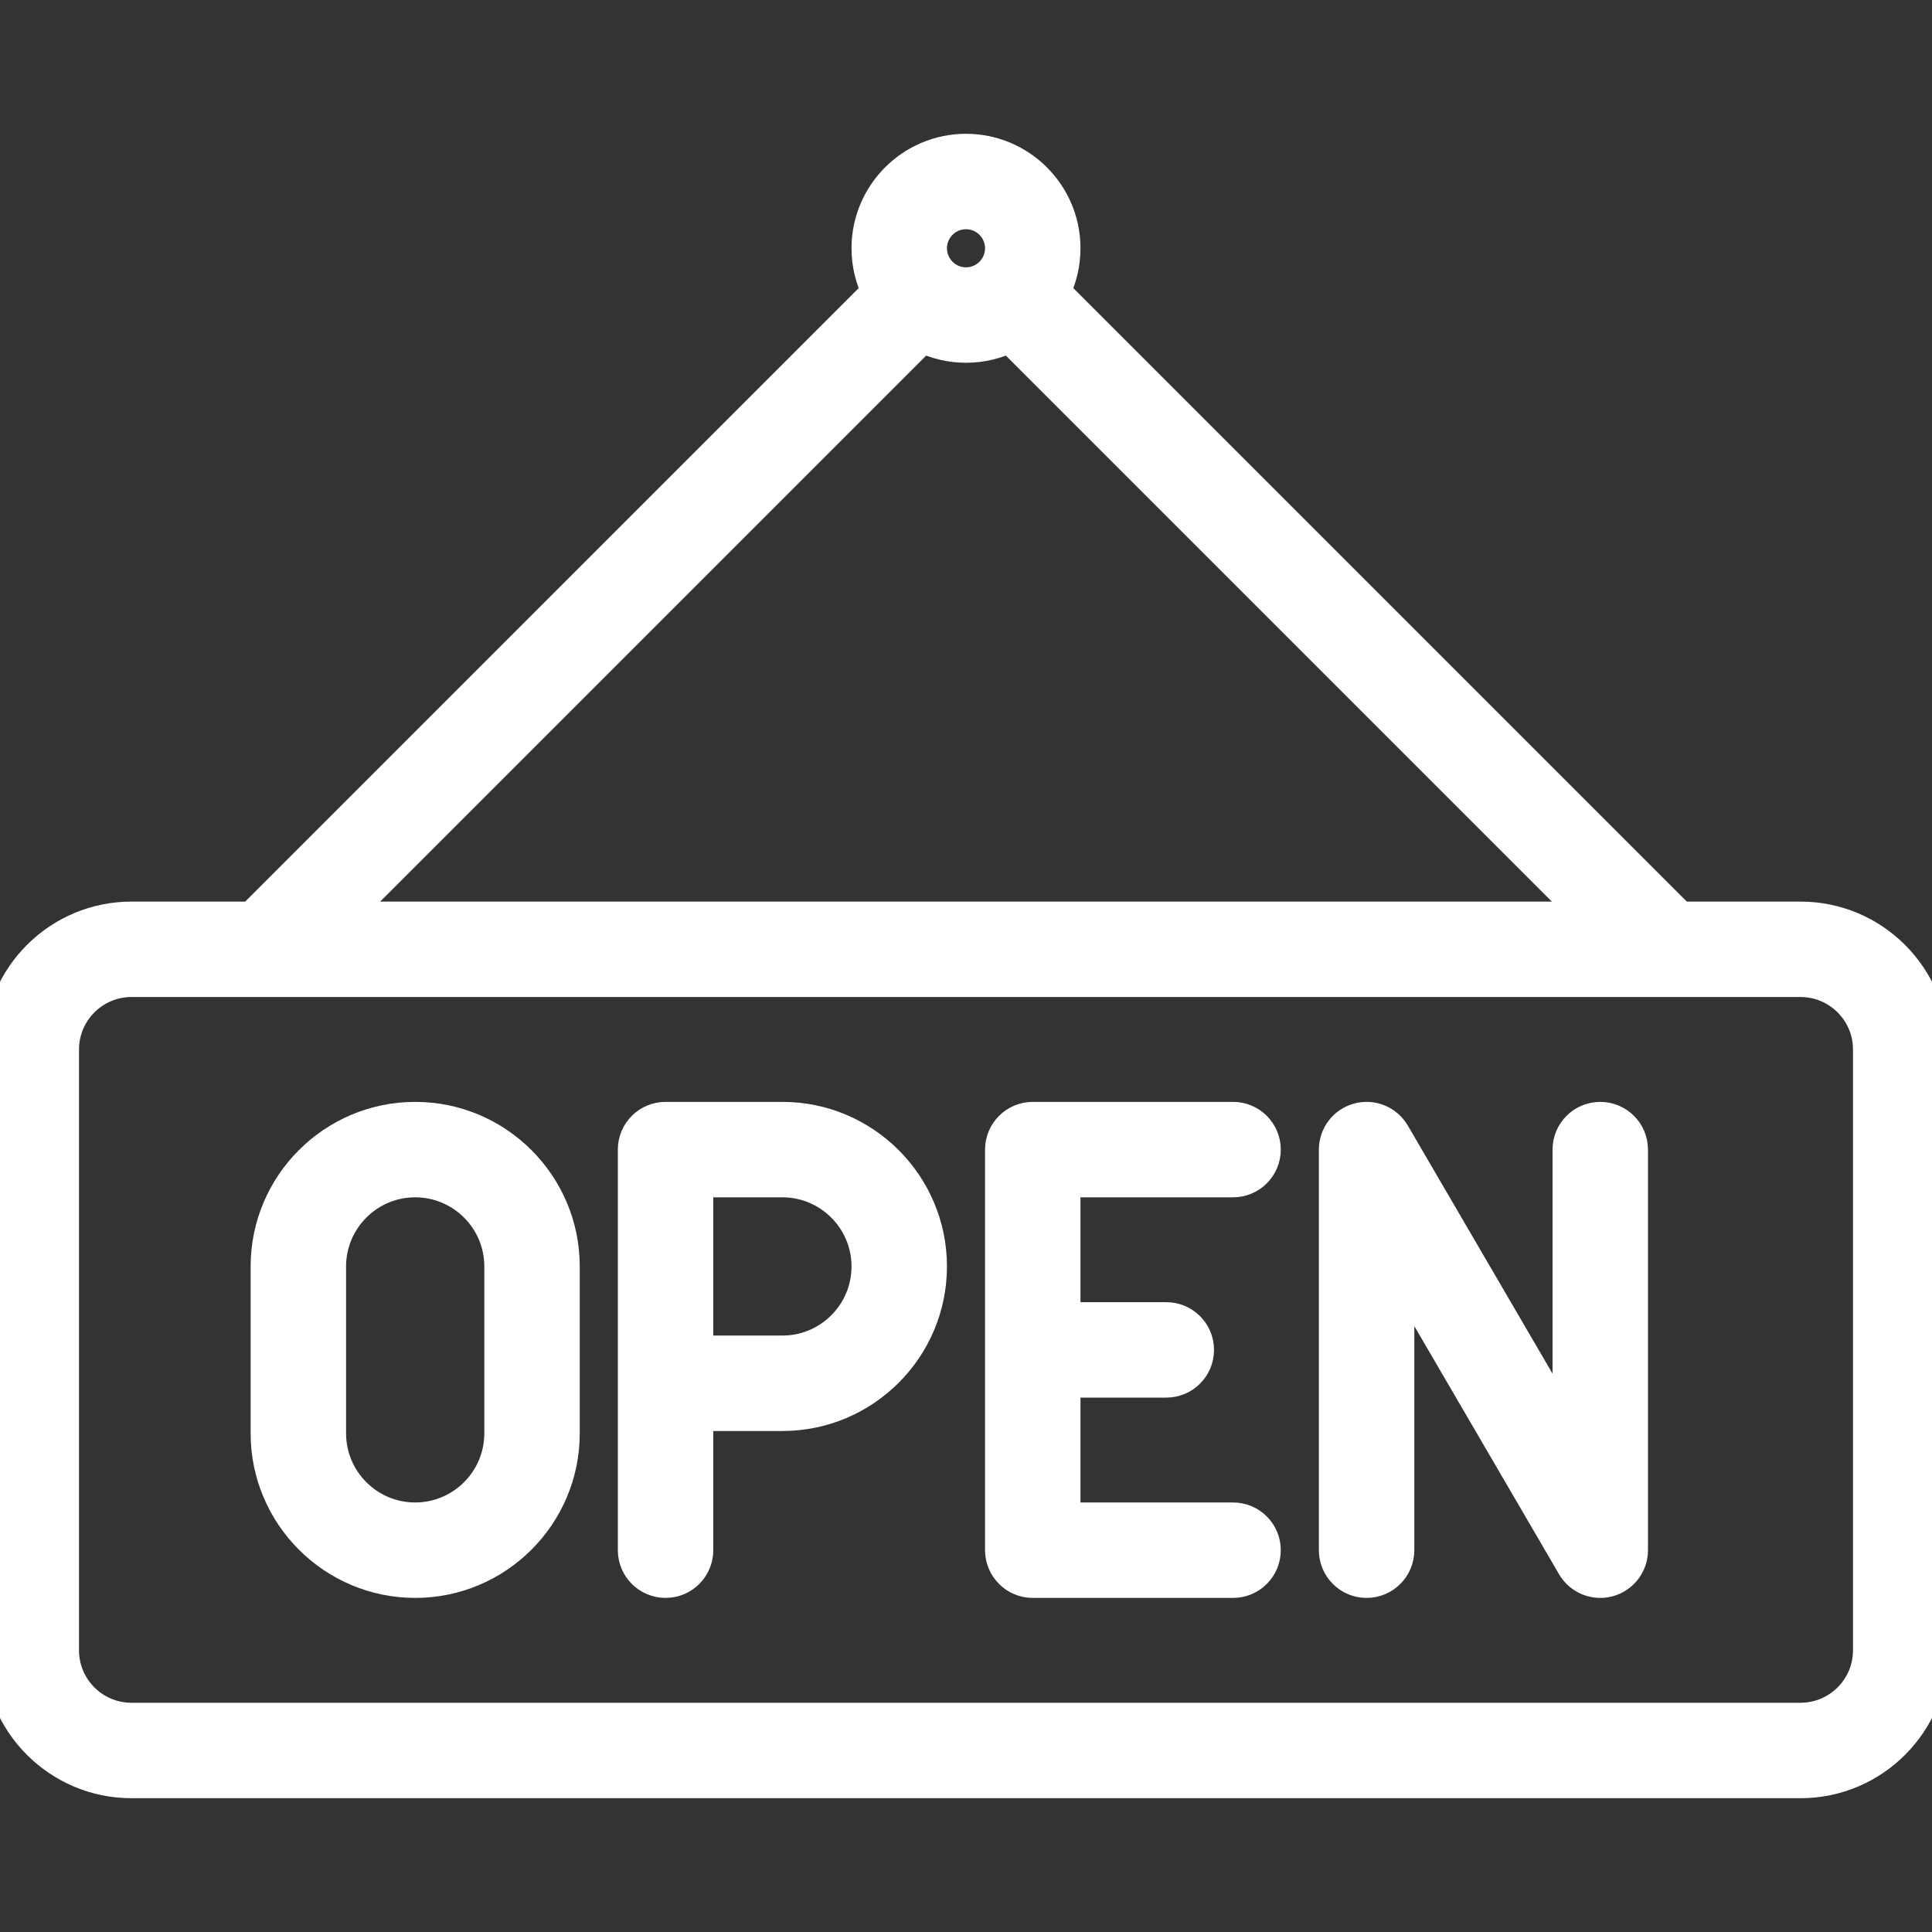 <!DOCTYPE svg PUBLIC "-//W3C//DTD SVG 1.1//EN" "http://www.w3.org/Graphics/SVG/1.1/DTD/svg11.dtd">
<!-- Uploaded to: SVG Repo, www.svgrepo.com, Transformed by: SVG Repo Mixer Tools -->
<svg fill="#ffffff" height="800px" width="800px" version="1.1" id="Layer_1" xmlns="http://www.w3.org/2000/svg" xmlns:xlink="http://www.w3.org/1999/xlink" viewBox="0 0 463.00 463.00" xml:space="preserve" stroke="#ffffff" stroke-width="7.871">
<rect x="0" y="0" width="463.00" height="463.00" fill="#333333" stroke="none"/>
<g id="SVGRepo_bgCarrier" stroke-width="0"/>
<g id="SVGRepo_tracerCarrier" stroke-linecap="round" stroke-linejoin="round"/>
<g id="SVGRepo_iconCarrier"> <g> <g> <g> <path d="M431.5,220h-28.893L252.546,69.939C254.113,66.792,255,63.248,255,59.5c0-12.958-10.542-23.5-23.5-23.5 S208,46.542,208,59.5c0,3.748,0.887,7.292,2.454,10.439L60.393,220H31.5C14.131,220,0,234.131,0,251.5v144 C0,412.869,14.131,427,31.5,427h400c17.369,0,31.5-14.131,31.5-31.5v-144C463,234.131,448.869,220,431.5,220z M231.5,51 c4.687,0,8.5,3.813,8.5,8.5s-3.813,8.5-8.5,8.5s-8.5-3.813-8.5-8.5S226.813,51,231.5,51z M221.061,80.546 C224.208,82.113,227.752,83,231.5,83s7.292-0.887,10.439-2.454L381.393,220H81.607L221.061,80.546z M448,395.5 c0,9.099-7.402,16.5-16.5,16.5h-400c-9.098,0-16.5-7.401-16.5-16.5v-144c0-9.099,7.402-16.5,16.5-16.5h400 c9.098,0,16.5,7.401,16.5,16.5V395.5z"/> <path d="M99.5,268C79.925,268,64,283.925,64,303.5v40c0,19.575,15.925,35.5,35.5,35.5s35.5-15.925,35.5-35.5v-40 C135,283.925,119.075,268,99.5,268z M120,343.5c0,11.304-9.196,20.5-20.5,20.5S79,354.804,79,343.5v-40 c0-11.304,9.196-20.5,20.5-20.5s20.5,9.196,20.5,20.5V343.5z"/> <path d="M187.5,268h-28c-4.142,0-7.5,3.357-7.5,7.5v96c0,4.143,3.358,7.5,7.5,7.5c4.142,0,7.5-3.357,7.5-7.5V339h20.5 c19.575,0,35.5-15.925,35.5-35.5S207.075,268,187.5,268z M187.5,324H167v-41h20.5c11.304,0,20.5,9.196,20.5,20.5 C208,314.804,198.804,324,187.5,324z"/> <path d="M295.5,283c4.142,0,7.5-3.357,7.5-7.5s-3.358-7.5-7.5-7.5h-48c-4.142,0-7.5,3.357-7.5,7.5v96c0,4.143,3.358,7.5,7.5,7.5 h48c4.142,0,7.5-3.357,7.5-7.5s-3.358-7.5-7.5-7.5H255v-33h24.5c4.142,0,7.5-3.357,7.5-7.5s-3.358-7.5-7.5-7.5H255v-33H295.5z"/> <path d="M383.5,268c-4.142,0-7.5,3.357-7.5,7.5v68.258l-42.021-72.037c-1.708-2.927-5.166-4.347-8.436-3.461 c-3.271,0.885-5.542,3.852-5.542,7.24v96c0,4.143,3.358,7.5,7.5,7.5c4.142,0,7.5-3.357,7.5-7.5v-68.258l42.021,72.037 c1.368,2.345,3.859,3.722,6.478,3.722c0.65,0,1.308-0.085,1.958-0.261c3.271-0.885,5.542-3.852,5.542-7.24v-96 C391,271.357,387.642,268,383.5,268z"/> </g> </g> </g> </g>
</svg>